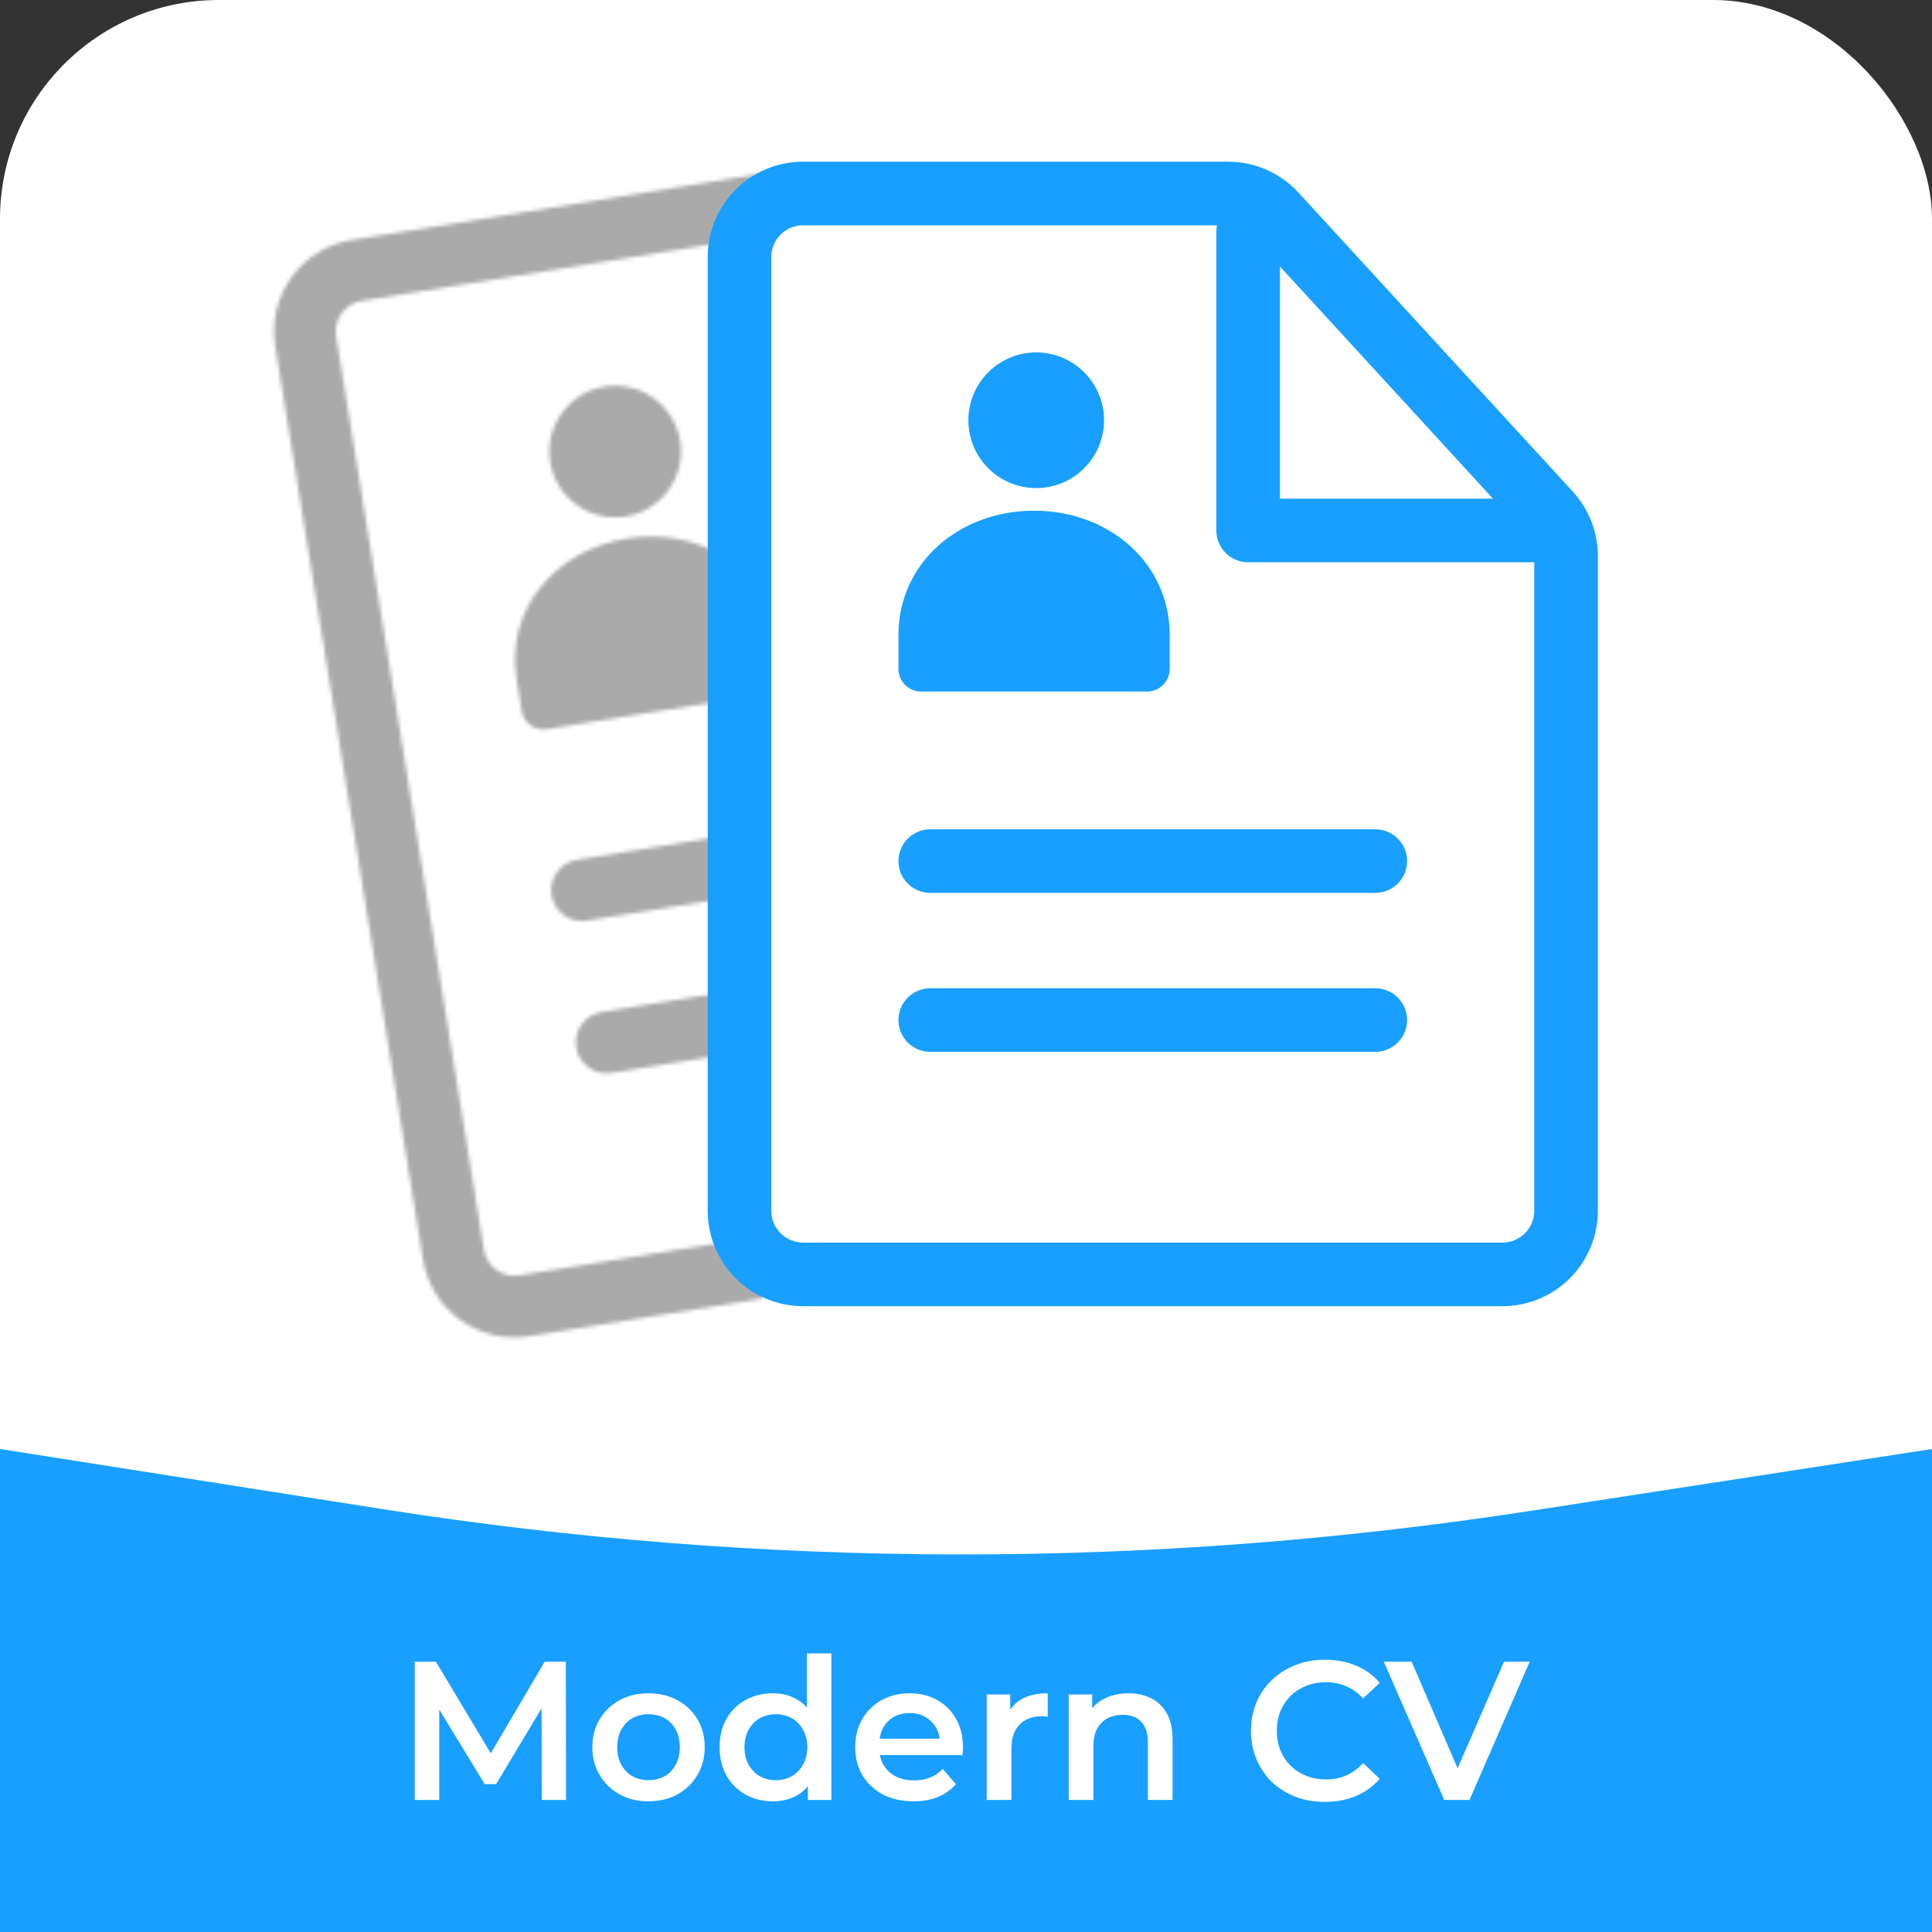 <svg width="512" height="512" viewBox="0 0 512 512" fill="none" xmlns="http://www.w3.org/2000/svg">
<rect x="0" y="0" width="512" height="512" fill="#333333" stroke="none"/>
<rect width="512" height="512" rx="58" fill="white"/>
<path d="M0 384L101.605 399.967C202.262 415.785 304.761 415.937 405.465 400.418L512 384V512H0V384Z" fill="#189FFF"/>
<path d="M109.92 477V440.365H115.519L131.534 467.109H128.603L144.356 440.365H149.956L150.008 477H143.571L143.519 450.466H144.879L131.482 472.813H128.446L114.839 450.466H116.409V477H109.92ZM171.836 477.366C168.975 477.366 166.428 476.756 164.195 475.535C161.962 474.279 160.2 472.569 158.909 470.406C157.618 468.243 156.973 465.783 156.973 463.027C156.973 460.235 157.618 457.776 158.909 455.647C160.2 453.484 161.962 451.792 164.195 450.571C166.428 449.35 168.975 448.739 171.836 448.739C174.732 448.739 177.296 449.35 179.529 450.571C181.797 451.792 183.559 453.467 184.815 455.595C186.106 457.723 186.752 460.2 186.752 463.027C186.752 465.783 186.106 468.243 184.815 470.406C183.559 472.569 181.797 474.279 179.529 475.535C177.296 476.756 174.732 477.366 171.836 477.366ZM171.836 471.766C173.441 471.766 174.871 471.418 176.128 470.72C177.384 470.022 178.36 469.01 179.058 467.684C179.791 466.359 180.157 464.806 180.157 463.027C180.157 461.212 179.791 459.66 179.058 458.369C178.36 457.043 177.384 456.031 176.128 455.333C174.871 454.635 173.458 454.287 171.888 454.287C170.283 454.287 168.853 454.635 167.597 455.333C166.376 456.031 165.399 457.043 164.666 458.369C163.933 459.66 163.567 461.212 163.567 463.027C163.567 464.806 163.933 466.359 164.666 467.684C165.399 469.01 166.376 470.022 167.597 470.72C168.853 471.418 170.266 471.766 171.836 471.766ZM204.835 477.366C202.148 477.366 199.724 476.773 197.56 475.587C195.432 474.366 193.757 472.691 192.536 470.563C191.315 468.434 190.704 465.922 190.704 463.027C190.704 460.131 191.315 457.619 192.536 455.49C193.757 453.362 195.432 451.705 197.56 450.518C199.724 449.332 202.148 448.739 204.835 448.739C207.173 448.739 209.266 449.262 211.115 450.309C212.964 451.321 214.43 452.874 215.511 454.967C216.593 457.06 217.134 459.747 217.134 463.027C217.134 466.271 216.61 468.958 215.564 471.086C214.517 473.18 213.069 474.75 211.22 475.796C209.371 476.843 207.242 477.366 204.835 477.366ZM205.62 471.766C207.19 471.766 208.586 471.418 209.807 470.72C211.063 470.022 212.057 469.01 212.79 467.684C213.557 466.359 213.941 464.806 213.941 463.027C213.941 461.212 213.557 459.66 212.79 458.369C212.057 457.043 211.063 456.031 209.807 455.333C208.586 454.635 207.19 454.287 205.62 454.287C204.05 454.287 202.637 454.635 201.381 455.333C200.16 456.031 199.165 457.043 198.398 458.369C197.665 459.66 197.299 461.212 197.299 463.027C197.299 464.806 197.665 466.359 198.398 467.684C199.165 469.01 200.16 470.022 201.381 470.72C202.637 471.418 204.05 471.766 205.62 471.766ZM214.098 477V470.406L214.36 462.974L213.837 455.543V438.167H220.326V477H214.098ZM242.073 477.366C238.967 477.366 236.246 476.756 233.908 475.535C231.606 474.279 229.809 472.569 228.518 470.406C227.262 468.243 226.634 465.783 226.634 463.027C226.634 460.235 227.244 457.776 228.466 455.647C229.722 453.484 231.431 451.792 233.594 450.571C235.792 449.35 238.287 448.739 241.078 448.739C243.8 448.739 246.225 449.332 248.353 450.518C250.481 451.705 252.156 453.379 253.377 455.543C254.598 457.706 255.209 460.253 255.209 463.184C255.209 463.463 255.191 463.777 255.156 464.126C255.156 464.474 255.139 464.806 255.104 465.12H231.815V460.776H251.65L249.086 462.137C249.12 460.532 248.789 459.119 248.091 457.898C247.393 456.677 246.434 455.717 245.213 455.019C244.026 454.321 242.648 453.973 241.078 453.973C239.473 453.973 238.06 454.321 236.839 455.019C235.653 455.717 234.711 456.694 234.013 457.95C233.35 459.171 233.019 460.619 233.019 462.294V463.341C233.019 465.015 233.402 466.498 234.17 467.789C234.938 469.08 236.019 470.074 237.415 470.772C238.81 471.47 240.415 471.819 242.23 471.819C243.8 471.819 245.213 471.575 246.469 471.086C247.725 470.598 248.841 469.83 249.818 468.783L253.325 472.813C252.069 474.279 250.481 475.413 248.562 476.215C246.678 476.983 244.515 477.366 242.073 477.366ZM261.493 477V449.053H267.721V456.746L266.988 454.496C267.825 452.612 269.134 451.181 270.913 450.204C272.727 449.227 274.978 448.739 277.664 448.739V454.967C277.385 454.897 277.123 454.862 276.879 454.862C276.635 454.827 276.391 454.81 276.146 454.81C273.669 454.81 271.698 455.543 270.233 457.008C268.767 458.438 268.035 460.584 268.035 463.445V477H261.493ZM299.071 448.739C301.304 448.739 303.293 449.175 305.038 450.047C306.817 450.92 308.213 452.263 309.224 454.077C310.236 455.857 310.742 458.159 310.742 460.985V477H304.2V461.823C304.2 459.346 303.607 457.496 302.421 456.275C301.269 455.054 299.647 454.444 297.554 454.444C296.018 454.444 294.658 454.758 293.471 455.386C292.285 456.014 291.361 456.956 290.698 458.212C290.07 459.433 289.756 460.985 289.756 462.87V477H283.214V449.053H289.442V456.589L288.343 454.287C289.32 452.507 290.733 451.146 292.582 450.204C294.466 449.227 296.629 448.739 299.071 448.739ZM351.089 477.523C348.298 477.523 345.699 477.07 343.291 476.163C340.919 475.221 338.843 473.912 337.063 472.238C335.319 470.528 333.958 468.522 332.981 466.219C332.004 463.916 331.516 461.404 331.516 458.683C331.516 455.961 332.004 453.449 332.981 451.146C333.958 448.844 335.336 446.855 337.116 445.18C338.895 443.471 340.971 442.162 343.344 441.255C345.716 440.313 348.315 439.842 351.141 439.842C354.142 439.842 356.881 440.365 359.358 441.412C361.835 442.424 363.929 443.942 365.638 445.965L361.242 450.1C359.916 448.669 358.434 447.605 356.794 446.907C355.154 446.175 353.374 445.808 351.456 445.808C349.537 445.808 347.775 446.122 346.17 446.75C344.6 447.378 343.221 448.268 342.035 449.419C340.884 450.571 339.977 451.931 339.314 453.502C338.686 455.072 338.372 456.799 338.372 458.683C338.372 460.567 338.686 462.294 339.314 463.864C339.977 465.434 340.884 466.795 342.035 467.946C343.221 469.097 344.6 469.987 346.17 470.615C347.775 471.243 349.537 471.557 351.456 471.557C353.374 471.557 355.154 471.208 356.794 470.51C358.434 469.778 359.916 468.679 361.242 467.213L365.638 471.4C363.929 473.389 361.835 474.907 359.358 475.953C356.881 477 354.125 477.523 351.089 477.523ZM382.735 477L366.721 440.365H374.1L388.387 473.494H384.148L398.593 440.365H405.396L389.434 477H382.735Z" fill="white"/>
<mask id="mask0_715_154" style="mask-type:alpha" maskUnits="userSpaceOnUse" x="17" y="6" width="377" height="377">
<g clip-path="url(#clip0_715_154)">
<path d="M155.538 243.99C153.397 244.336 151.207 243.818 149.449 242.549C147.69 241.28 146.508 239.365 146.162 237.225C145.816 235.085 146.334 232.895 147.602 231.136C148.871 229.378 150.786 228.196 152.926 227.849L265.907 209.571C268.048 209.225 270.238 209.743 271.996 211.011C273.754 212.28 274.937 214.195 275.283 216.335C275.629 218.476 275.111 220.666 273.842 222.424C272.574 224.183 270.659 225.365 268.518 225.711L155.538 243.99ZM162.066 284.34C159.925 284.686 157.735 284.168 155.977 282.899C154.218 281.631 153.036 279.716 152.69 277.575C152.344 275.435 152.862 273.245 154.13 271.487C155.399 269.728 157.314 268.546 159.454 268.2L272.435 249.921C274.576 249.575 276.766 250.093 278.524 251.362C280.282 252.63 281.465 254.545 281.811 256.686C282.157 258.826 281.639 261.016 280.371 262.775C279.102 264.533 277.187 265.715 275.046 266.061L162.066 284.34Z" fill="white"/>
<path fill-rule="evenodd" clip-rule="evenodd" d="M201.125 46.144L93.228 63.6C86.808 64.639 81.062 68.186 77.256 73.461C73.451 78.736 71.896 85.306 72.935 91.727L112.103 333.829C113.142 340.25 116.689 345.996 121.964 349.801C127.238 353.607 133.809 355.162 140.23 354.123L317.772 325.4C324.193 324.361 329.938 320.814 333.744 315.539C337.549 310.264 339.104 303.694 338.065 297.273L311.175 131.061C310.193 125.001 306.973 119.529 302.152 115.727L220.245 51.1C217.576 48.994 214.498 47.466 211.206 46.612C207.915 45.759 204.482 45.6 201.125 46.144ZM89.075 89.116C88.729 86.976 89.247 84.786 90.516 83.027C91.784 81.269 93.699 80.087 95.84 79.74L203.736 62.285C204.856 62.102 206.001 62.155 207.1 62.439C208.198 62.723 209.225 63.233 210.115 63.936L292.022 128.562C293.63 129.828 294.706 131.652 295.035 133.673L321.925 299.884C322.271 302.024 321.753 304.214 320.484 305.973C319.216 307.731 317.301 308.913 315.16 309.259L137.619 337.983C135.479 338.329 133.288 337.811 131.53 336.542C129.772 335.274 128.589 333.358 128.243 331.218L89.075 89.116Z" fill="white"/>
<path d="M209.082 63.076L221.354 138.934L297.213 126.662" stroke="white" stroke-width="16.35" stroke-linecap="round" stroke-linejoin="round"/>
<path d="M165.285 136.959C167.601 136.656 169.833 135.892 171.849 134.711C173.864 133.53 175.622 131.956 177.017 130.083C178.413 128.21 179.418 126.075 179.973 123.806C180.528 121.537 180.622 119.18 180.249 116.874C179.876 114.568 179.044 112.36 177.801 110.382C176.559 108.404 174.932 106.695 173.017 105.358C171.102 104.02 168.938 103.081 166.653 102.595C164.368 102.11 162.009 102.088 159.715 102.532C155.264 103.393 151.322 105.953 148.725 109.67C146.129 113.388 145.082 117.97 145.806 122.446C146.53 126.922 148.969 130.941 152.605 133.65C156.241 136.359 160.789 137.546 165.285 136.959Z" fill="white"/>
<path fill-rule="evenodd" clip-rule="evenodd" d="M205.73 168.692C202.769 150.389 185.212 139.631 166.198 142.707C147.185 145.783 133.913 161.512 136.876 179.831L138.271 188.45C138.521 189.97 139.364 191.329 140.615 192.229C141.866 193.129 143.423 193.496 144.944 193.25L202.322 183.967C203.84 183.717 205.197 182.877 206.096 181.63C206.996 180.382 207.366 178.829 207.125 177.31L205.73 168.692Z" fill="white"/>
</g>
</mask>
<g mask="url(#mask0_715_154)">
<rect x="29" y="33" width="173" height="335" fill="#AAAAAA"/>
</g>
<path d="M246.525 236.625C244.291 236.625 242.148 235.737 240.568 234.157C238.988 232.577 238.1 230.434 238.1 228.2C238.1 225.966 238.988 223.823 240.568 222.243C242.148 220.663 244.291 219.775 246.525 219.775H364.475C366.709 219.775 368.852 220.663 370.432 222.243C372.012 223.823 372.9 225.966 372.9 228.2C372.9 230.434 372.012 232.577 370.432 234.157C368.852 235.737 366.709 236.625 364.475 236.625H246.525ZM246.525 278.75C244.291 278.75 242.148 277.862 240.568 276.282C238.988 274.702 238.1 272.559 238.1 270.325C238.1 268.091 238.988 265.948 240.568 264.368C242.148 262.788 244.291 261.9 246.525 261.9H364.475C366.709 261.9 368.852 262.788 370.432 264.368C372.012 265.948 372.9 268.091 372.9 270.325C372.9 272.559 372.012 274.702 370.432 276.282C368.852 277.862 366.709 278.75 364.475 278.75H246.525Z" fill="url(#paint0_linear_715_154)"/>
<path fill-rule="evenodd" clip-rule="evenodd" d="M325.467 42.85H212.825C206.122 42.85 199.693 45.513 194.953 50.253C190.213 54.993 187.55 61.422 187.55 68.125V320.875C187.55 327.578 190.213 334.007 194.953 338.747C199.693 343.487 206.122 346.15 212.825 346.15H398.175C404.878 346.15 411.307 343.487 416.047 338.747C420.787 334.007 423.45 327.578 423.45 320.875V147.354C423.448 141.026 421.073 134.929 416.794 130.268L344.103 51.039C341.734 48.457 338.854 46.395 335.646 44.986C332.438 43.576 328.972 42.849 325.467 42.85ZM204.4 68.125C204.4 65.891 205.288 63.748 206.868 62.168C208.448 60.588 210.591 59.7 212.825 59.7H325.467C326.636 59.699 327.793 59.941 328.863 60.411C329.934 60.881 330.895 61.568 331.685 62.43L404.376 141.658C405.804 143.211 406.598 145.244 406.6 147.354V320.875C406.6 323.109 405.712 325.252 404.132 326.832C402.552 328.412 400.409 329.3 398.175 329.3H212.825C210.591 329.3 208.448 328.412 206.868 326.832C205.288 325.252 204.4 323.109 204.4 320.875V68.125Z" fill="url(#paint1_linear_715_154)"/>
<path d="M330.775 61.385V140.58H409.97" stroke="url(#paint2_linear_715_154)" stroke-width="16.85" stroke-linecap="round" stroke-linejoin="round"/>
<path d="M274.058 129.341C276.464 129.415 278.861 129.005 281.105 128.135C283.35 127.265 285.397 125.953 287.125 124.277C288.853 122.601 290.227 120.595 291.165 118.378C292.104 116.161 292.587 113.778 292.587 111.371C292.587 108.963 292.104 106.58 291.165 104.363C290.227 102.147 288.853 100.141 287.125 98.465C285.397 96.788 283.35 95.477 281.105 94.607C278.861 93.737 276.464 93.326 274.058 93.4C269.387 93.543 264.955 95.499 261.702 98.854C258.449 102.208 256.629 106.698 256.629 111.371C256.629 116.044 258.449 120.533 261.702 123.888C264.955 127.242 269.387 129.198 274.058 129.341Z" fill="url(#paint3_linear_715_154)"/>
<path fill-rule="evenodd" clip-rule="evenodd" d="M309.982 168.282C309.982 149.174 293.89 135.34 274.041 135.34C254.192 135.34 238.1 149.157 238.1 168.282V177.28C238.104 178.868 238.738 180.389 239.863 181.51C240.987 182.632 242.511 183.261 244.099 183.261H304C305.585 183.257 307.104 182.625 308.225 181.504C309.346 180.384 309.978 178.865 309.982 177.28V168.282Z" fill="url(#paint4_linear_715_154)"/>
<defs>
<linearGradient id="paint0_linear_715_154" x1="305.5" y1="219.775" x2="305.5" y2="278.75" gradientUnits="userSpaceOnUse">
<stop stop-color="#189FFF"/>
</linearGradient>
<linearGradient id="paint1_linear_715_154" x1="305.5" y1="42.85" x2="305.5" y2="346.15" gradientUnits="userSpaceOnUse">
<stop stop-color="#189FFF"/>
</linearGradient>
<linearGradient id="paint2_linear_715_154" x1="370.373" y1="61.385" x2="370.373" y2="140.58" gradientUnits="userSpaceOnUse">
<stop stop-color="#189FFF"/>
</linearGradient>
<linearGradient id="paint3_linear_715_154" x1="274.608" y1="93.392" x2="274.608" y2="129.35" gradientUnits="userSpaceOnUse">
<stop stop-color="#189FFF"/>
</linearGradient>
<linearGradient id="paint4_linear_715_154" x1="274.041" y1="135.34" x2="274.041" y2="183.261" gradientUnits="userSpaceOnUse">
<stop stop-color="#189FFF"/>
</linearGradient>
<clipPath id="clip0_715_154">
<rect width="327" height="327" fill="white" transform="translate(17.987 59.211) rotate(-9.19)"/>
</clipPath>
</defs>
</svg>
